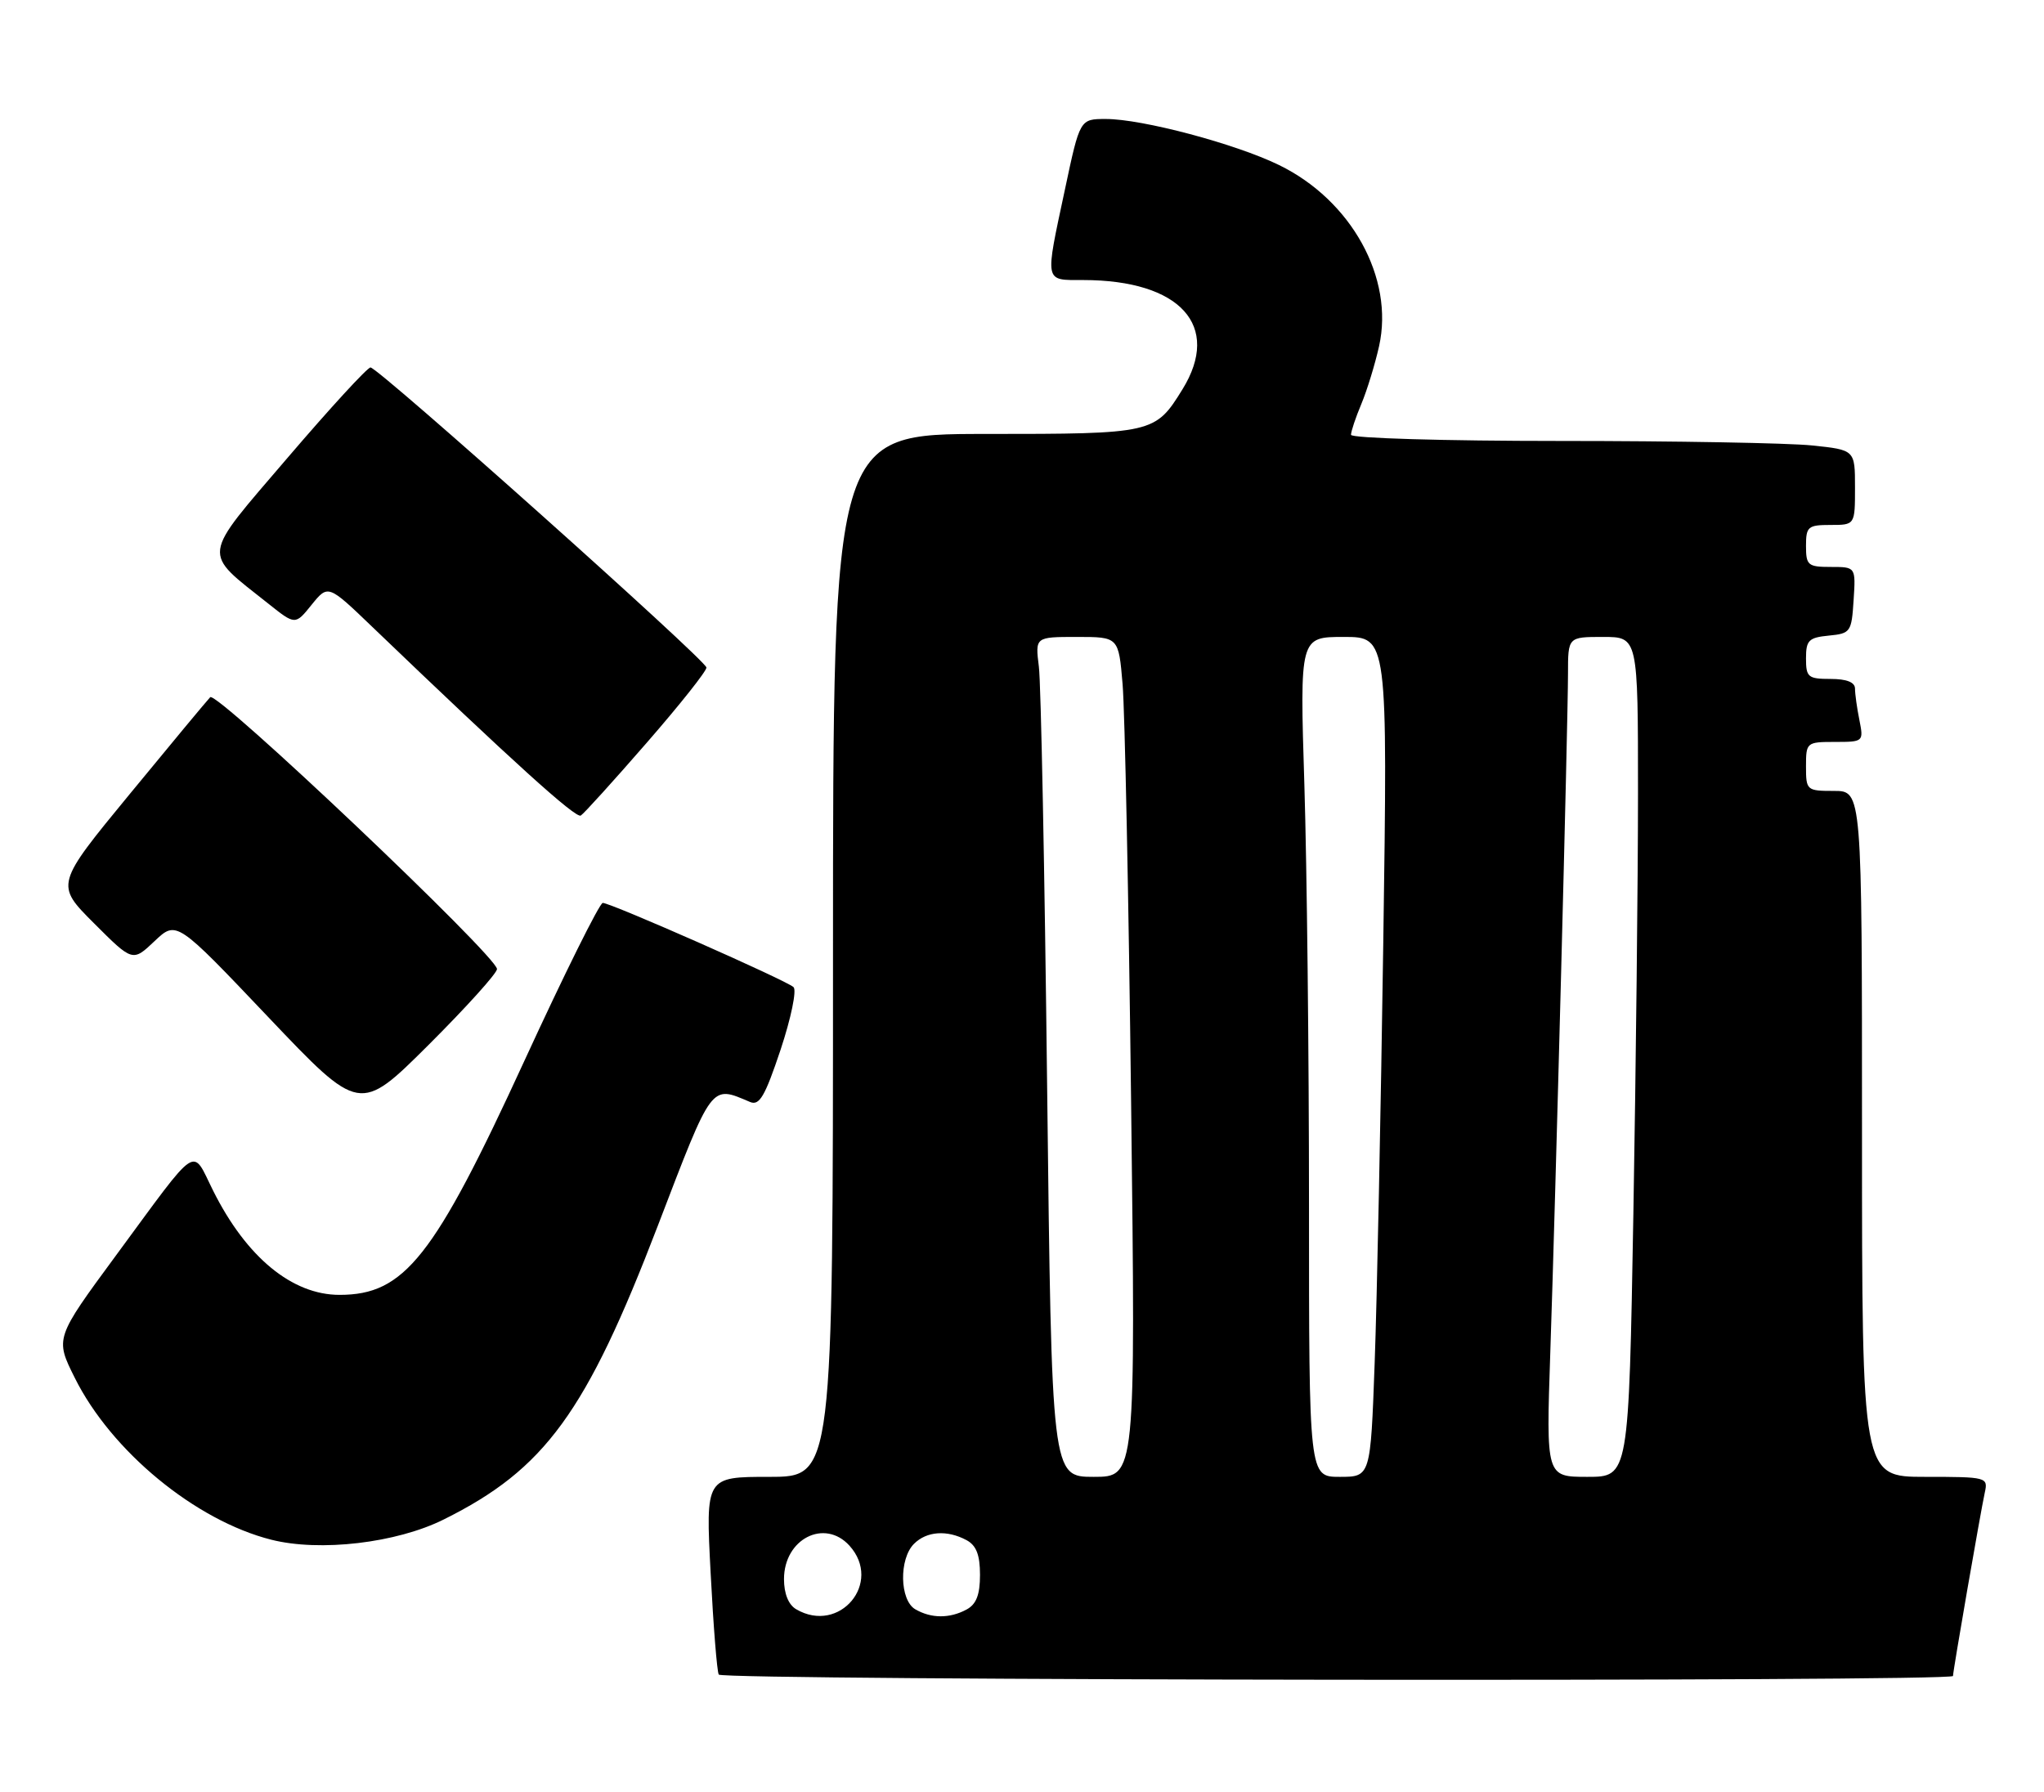 <?xml version="1.0" encoding="UTF-8" standalone="no"?>
<!DOCTYPE svg PUBLIC "-//W3C//DTD SVG 1.1//EN" "http://www.w3.org/Graphics/SVG/1.1/DTD/svg11.dtd" >
<svg xmlns="http://www.w3.org/2000/svg" xmlns:xlink="http://www.w3.org/1999/xlink" version="1.1" viewBox="0 0 292 256">
 <g >
 <path fill="currentColor"
d=" M 279.00 239.45 C 279.00 238.71 282.93 216.07 283.54 213.25 C 284.03 211.05 283.85 211.00 275.02 211.00 C 266.00 211.00 266.00 211.00 266.00 162.00 C 266.00 113.00 266.00 113.00 262.00 113.00 C 258.10 113.00 258.00 112.92 258.00 109.50 C 258.00 106.07 258.08 106.00 262.12 106.00 C 266.21 106.00 266.24 105.97 265.63 102.88 C 265.28 101.16 265.00 99.13 265.00 98.38 C 265.00 97.47 263.80 97.00 261.50 97.00 C 258.29 97.00 258.00 96.75 258.00 94.06 C 258.00 91.48 258.39 91.09 261.25 90.81 C 264.37 90.51 264.51 90.30 264.80 85.75 C 265.11 81.00 265.11 81.00 261.55 81.00 C 258.27 81.00 258.00 80.77 258.00 78.00 C 258.00 75.24 258.28 75.00 261.50 75.00 C 265.00 75.00 265.00 75.00 265.00 69.64 C 265.00 64.28 265.00 64.28 258.85 63.64 C 255.47 63.29 239.27 63.00 222.85 63.00 C 206.39 63.00 193.00 62.61 193.00 62.12 C 193.00 61.64 193.66 59.66 194.48 57.71 C 195.29 55.77 196.43 52.06 197.01 49.46 C 199.19 39.73 193.05 28.61 182.72 23.58 C 176.50 20.54 163.17 17.00 157.98 17.00 C 154.27 17.00 154.27 17.00 152.14 27.04 C 149.25 40.59 149.13 40.00 154.75 40.01 C 168.62 40.02 174.53 46.55 168.92 55.63 C 165.02 61.94 164.76 62.00 140.78 62.00 C 119.00 62.00 119.00 62.00 119.00 136.50 C 119.00 211.00 119.00 211.00 109.90 211.00 C 100.80 211.00 100.80 211.00 101.52 224.75 C 101.91 232.31 102.43 238.84 102.68 239.25 C 103.18 240.10 279.00 240.30 279.00 239.45 Z  M 63.39 217.09 C 77.86 209.90 83.74 201.82 93.98 175.11 C 101.86 154.56 101.50 155.05 107.15 157.44 C 108.49 158.01 109.28 156.65 111.51 149.98 C 113.00 145.49 113.84 141.47 113.36 141.03 C 112.30 140.05 87.27 129.00 86.11 129.00 C 85.66 129.00 80.61 139.17 74.89 151.61 C 61.99 179.68 57.78 185.00 48.50 185.00 C 41.73 185.00 35.20 179.62 30.46 170.14 C 27.32 163.86 28.62 163.00 16.58 179.35 C 7.86 191.20 7.86 191.20 10.68 196.85 C 15.89 207.33 27.92 217.24 38.75 219.98 C 45.71 221.74 56.63 220.46 63.39 217.09 Z  M 71.00 138.45 C 71.00 136.62 30.95 98.65 30.03 99.61 C 29.56 100.10 24.39 106.32 18.54 113.44 C 7.90 126.38 7.90 126.38 13.42 131.90 C 18.95 137.43 18.95 137.43 22.08 134.46 C 25.21 131.50 25.21 131.50 38.30 145.29 C 51.39 159.07 51.39 159.07 61.20 149.31 C 66.59 143.93 71.00 139.05 71.00 138.45 Z  M 92.38 106.13 C 97.12 100.69 100.96 95.85 100.92 95.37 C 100.82 94.29 54.04 52.50 52.93 52.50 C 52.48 52.50 47.14 58.32 41.06 65.43 C 28.62 79.98 28.79 78.66 38.34 86.25 C 42.18 89.31 42.18 89.31 44.52 86.40 C 46.87 83.50 46.87 83.50 53.18 89.56 C 73.23 108.80 82.25 116.96 82.97 116.52 C 83.41 116.25 87.65 111.57 92.38 106.13 Z  M 113.75 229.92 C 112.64 229.28 112.00 227.69 112.00 225.61 C 112.00 219.87 117.79 216.91 121.35 220.83 C 126.13 226.12 119.94 233.53 113.75 229.92 Z  M 130.75 229.92 C 128.52 228.62 128.41 222.73 130.57 220.57 C 132.38 218.76 135.29 218.55 138.07 220.04 C 139.47 220.79 140.00 222.14 140.00 225.00 C 140.00 227.86 139.47 229.21 138.07 229.96 C 135.65 231.26 133.02 231.24 130.75 229.92 Z  M 149.59 155.25 C 149.24 124.59 148.71 97.59 148.41 95.25 C 147.88 91.00 147.88 91.00 153.84 91.00 C 159.80 91.00 159.80 91.00 160.37 97.75 C 160.69 101.46 161.24 128.46 161.59 157.75 C 162.23 211.00 162.23 211.00 156.24 211.00 C 150.24 211.00 150.24 211.00 149.59 155.25 Z  M 187.00 172.16 C 187.00 150.80 186.70 123.80 186.34 112.16 C 185.68 91.00 185.68 91.00 191.96 91.00 C 198.24 91.00 198.24 91.00 197.61 134.75 C 197.26 158.81 196.71 185.81 196.38 194.75 C 195.79 211.00 195.79 211.00 191.39 211.00 C 187.00 211.00 187.00 211.00 187.00 172.16 Z  M 221.47 193.25 C 222.23 170.95 223.99 103.26 224.00 96.25 C 224.00 91.00 224.00 91.00 229.00 91.00 C 234.00 91.00 234.00 91.00 234.00 113.34 C 234.00 125.62 233.70 152.62 233.34 173.34 C 232.68 211.00 232.68 211.00 226.77 211.00 C 220.87 211.00 220.87 211.00 221.47 193.25 Z "/>
</g>
</svg>